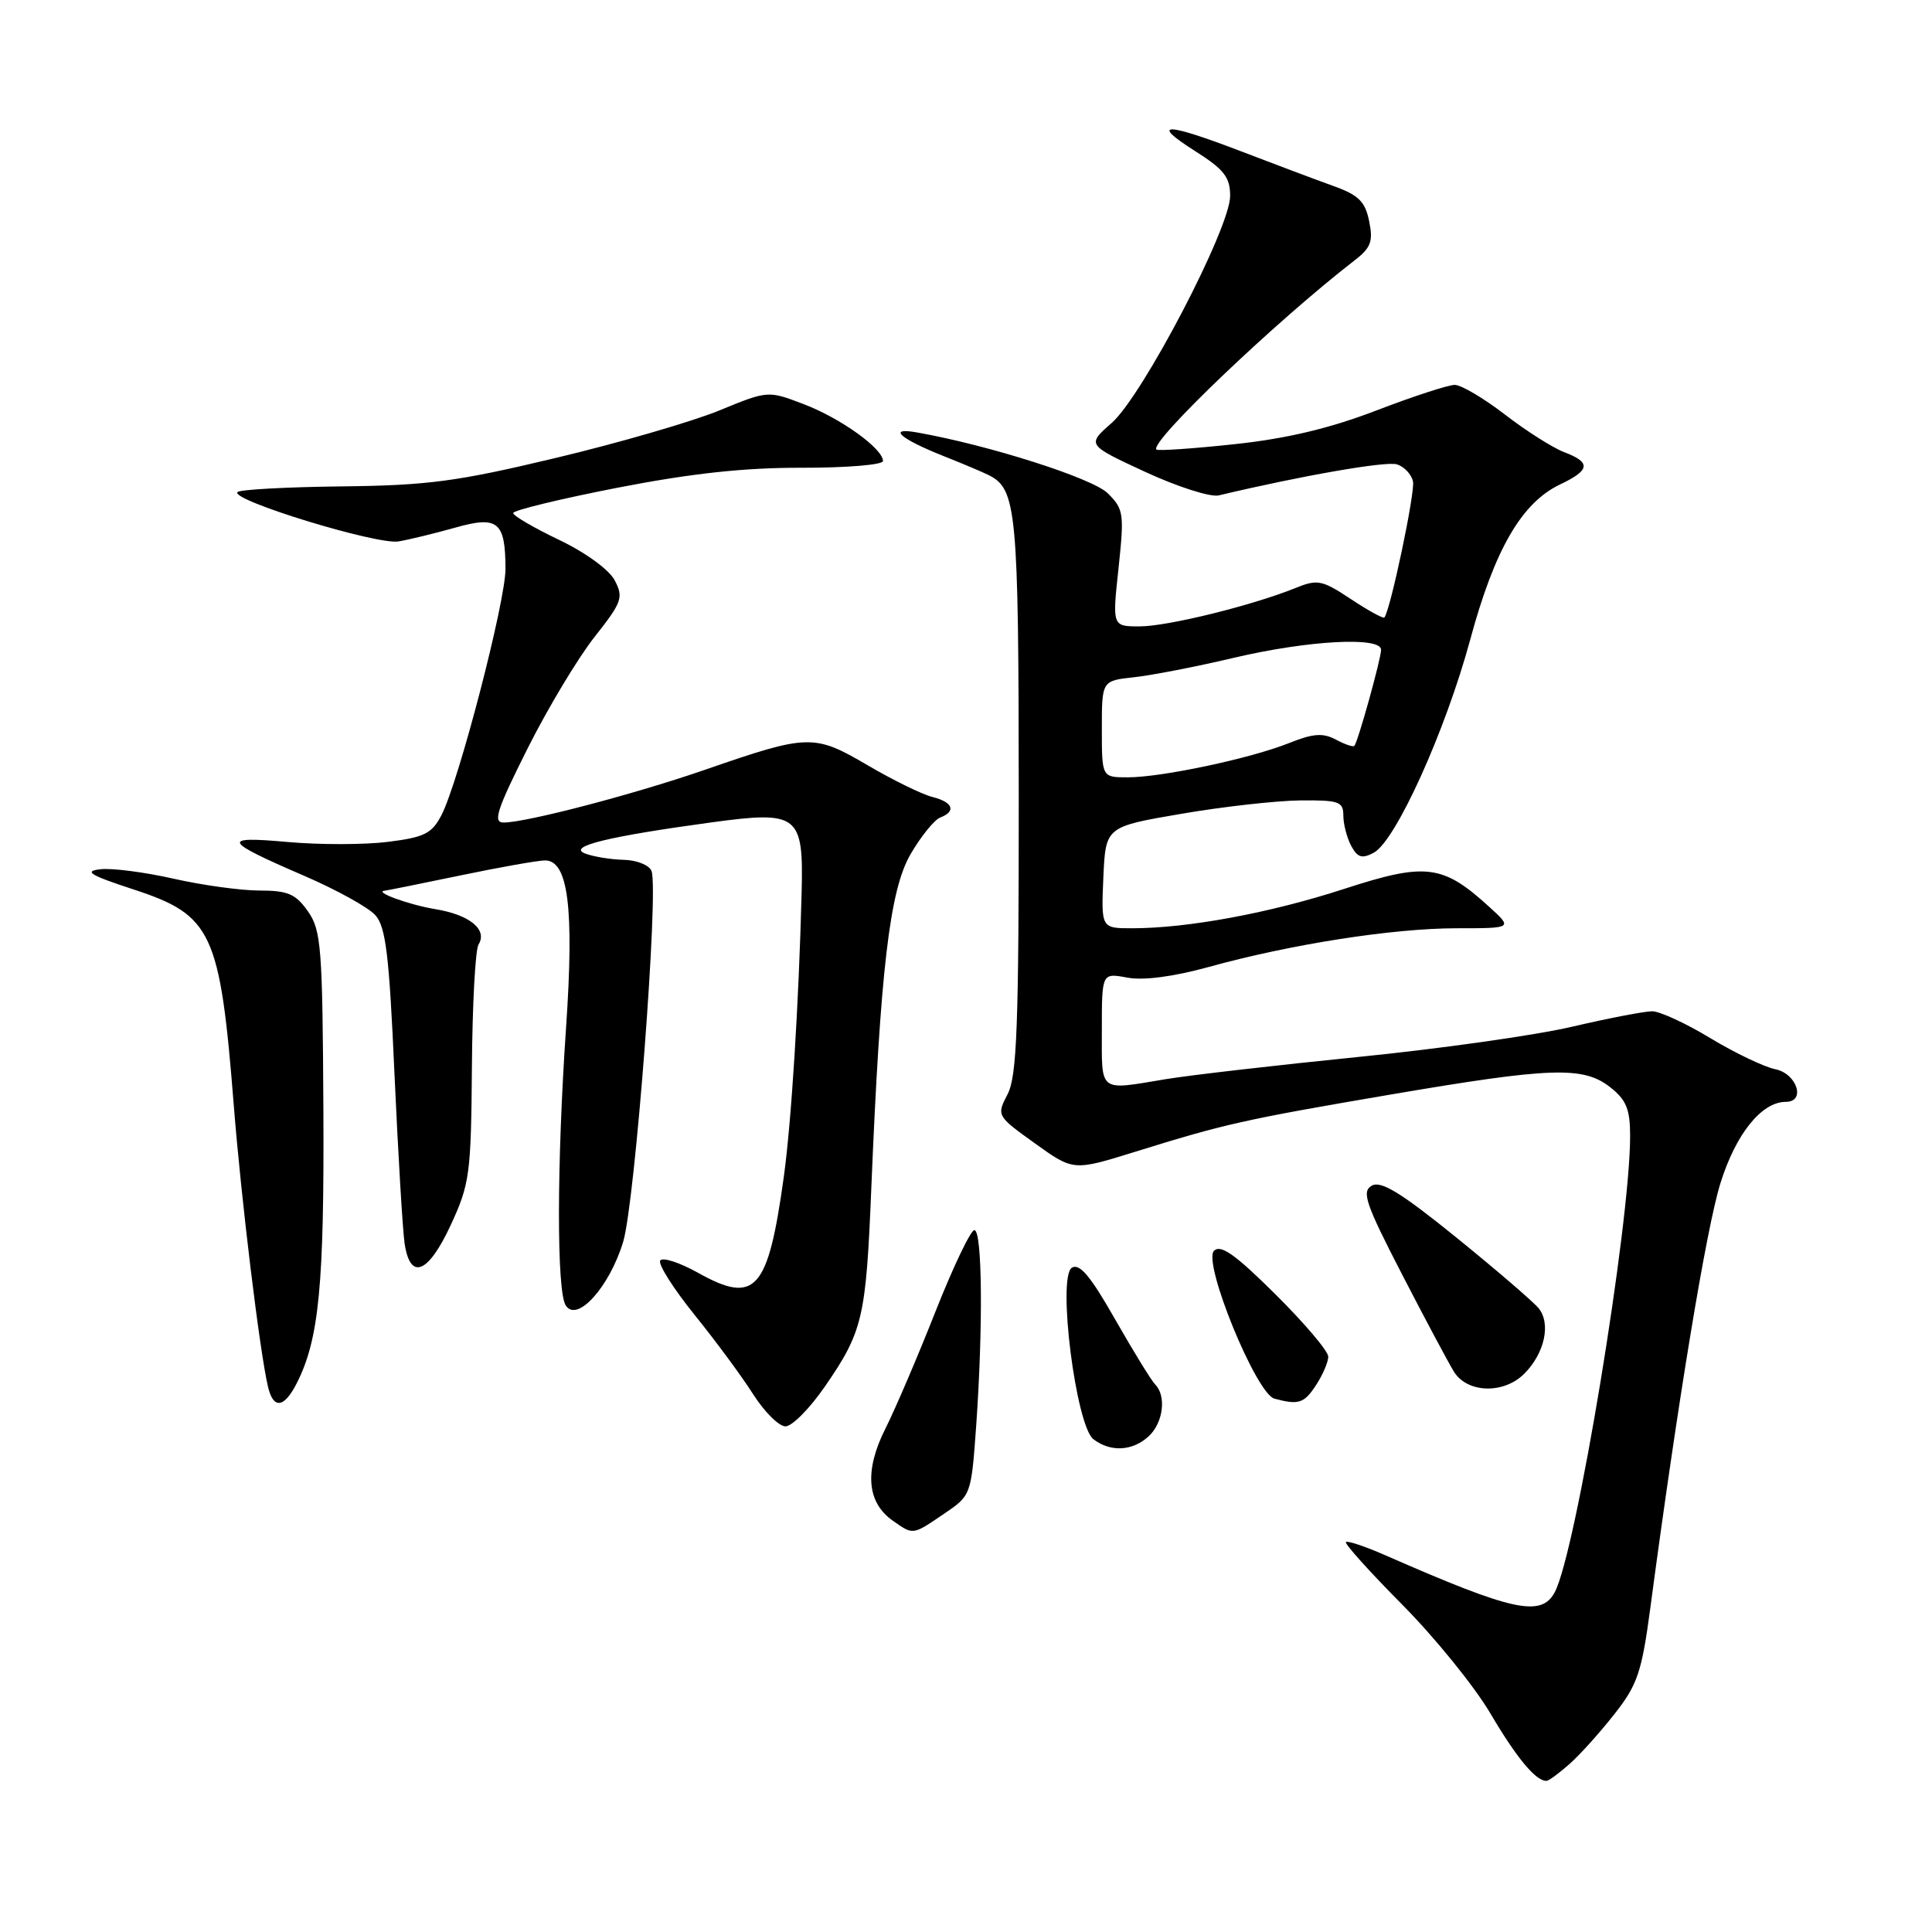 <?xml version="1.0" encoding="UTF-8" standalone="no"?>
<!DOCTYPE svg PUBLIC "-//W3C//DTD SVG 1.1//EN" "http://www.w3.org/Graphics/SVG/1.1/DTD/svg11.dtd" >
<svg xmlns="http://www.w3.org/2000/svg" xmlns:xlink="http://www.w3.org/1999/xlink" version="1.1" viewBox="0 0 256 256">
 <g >
 <path fill="currentColor"
d=" M 208.00 233.71 C 209.38 232.49 212.05 229.51 213.94 227.10 C 216.97 223.25 217.54 221.57 218.67 213.11 C 222.33 185.60 226.10 162.77 227.96 156.80 C 230.00 150.25 233.42 146.00 236.63 146.00 C 239.31 146.00 238.11 142.27 235.25 141.68 C 233.74 141.37 229.86 139.51 226.63 137.56 C 223.40 135.60 219.93 134.00 218.92 134.00 C 217.91 134.00 213.12 134.92 208.29 136.05 C 203.45 137.18 190.72 138.98 180.00 140.05 C 169.28 141.13 157.80 142.45 154.50 142.99 C 145.48 144.49 146.00 144.89 146.00 136.45 C 146.00 128.91 146.00 128.91 149.37 129.54 C 151.50 129.94 155.47 129.42 160.12 128.14 C 171.07 125.11 184.53 123.01 192.97 123.00 C 200.45 123.00 200.45 123.00 197.35 120.18 C 191.18 114.54 188.94 114.26 178.12 117.78 C 168.33 120.97 157.40 123.00 150.01 123.00 C 145.91 123.00 145.91 123.00 146.20 116.27 C 146.50 109.55 146.50 109.55 156.50 107.84 C 162.00 106.89 169.09 106.10 172.25 106.06 C 177.41 106.01 178.00 106.21 178.00 108.07 C 178.00 109.20 178.47 111.01 179.04 112.08 C 179.88 113.64 180.47 113.82 182.03 112.99 C 184.94 111.43 191.52 96.89 194.81 84.76 C 198.04 72.81 201.62 66.62 206.72 64.19 C 210.72 62.29 210.85 61.27 207.25 59.91 C 205.74 59.33 202.21 57.09 199.41 54.93 C 196.61 52.77 193.61 51.00 192.76 51.00 C 191.90 51.00 187.22 52.53 182.35 54.40 C 176.17 56.77 170.49 58.12 163.55 58.86 C 158.07 59.45 153.43 59.76 153.23 59.57 C 152.26 58.60 169.00 42.62 179.49 34.50 C 181.66 32.83 181.97 31.98 181.42 29.31 C 180.89 26.69 180.02 25.84 176.64 24.63 C 174.36 23.81 168.90 21.76 164.50 20.07 C 154.40 16.20 152.30 16.17 158.30 19.98 C 162.20 22.45 163.00 23.47 163.00 25.97 C 163.00 30.22 151.40 52.44 147.31 56.04 C 144.00 58.94 144.00 58.94 151.75 62.53 C 156.01 64.50 160.40 65.91 161.50 65.64 C 172.52 63.02 183.67 61.08 185.10 61.53 C 186.08 61.84 187.03 62.86 187.23 63.80 C 187.53 65.22 184.25 80.80 183.44 81.82 C 183.30 82.00 181.30 80.91 179.01 79.39 C 175.18 76.85 174.57 76.73 171.67 77.91 C 165.94 80.23 154.70 83.00 151.01 83.00 C 147.38 83.00 147.38 83.00 148.21 75.29 C 148.98 68.04 148.90 67.45 146.77 65.35 C 144.73 63.35 131.02 58.98 121.50 57.30 C 117.51 56.59 119.24 58.13 125.00 60.42 C 127.47 61.40 130.18 62.54 131.00 62.95 C 134.71 64.80 134.97 67.58 134.99 105.30 C 135.00 135.89 134.75 142.58 133.52 144.97 C 132.04 147.83 132.05 147.85 137.13 151.50 C 142.23 155.16 142.23 155.16 150.37 152.63 C 162.30 148.92 164.76 148.36 184.28 145.03 C 205.58 141.40 209.79 141.26 213.37 144.07 C 215.50 145.75 216.00 146.98 216.00 150.53 C 216.00 162.26 208.82 205.74 206.01 210.98 C 204.22 214.32 200.49 213.51 183.61 206.10 C 180.92 204.92 178.55 204.12 178.34 204.33 C 178.13 204.54 181.48 208.26 185.79 212.61 C 190.10 216.95 195.35 223.43 197.46 227.00 C 200.99 232.99 203.54 236.05 204.94 235.97 C 205.25 235.95 206.62 234.93 208.00 233.71 Z  M 125.11 200.57 C 128.68 198.15 128.69 198.10 129.35 188.92 C 130.27 175.83 130.16 163.00 129.11 163.00 C 128.62 163.00 126.31 167.84 123.97 173.75 C 121.64 179.66 118.64 186.68 117.30 189.34 C 114.52 194.89 114.86 199.09 118.30 201.50 C 121.04 203.42 120.89 203.44 125.11 200.57 Z  M 152.17 190.35 C 154.13 188.57 154.59 185.00 153.07 183.45 C 152.55 182.93 150.17 179.04 147.76 174.82 C 144.51 169.10 143.05 167.35 142.03 167.98 C 140.07 169.20 142.56 188.93 144.89 190.71 C 147.15 192.43 150.03 192.29 152.17 190.35 Z  M 109.31 183.71 C 114.33 176.43 114.75 174.61 115.45 157.50 C 116.65 128.50 117.88 117.96 120.65 113.19 C 122.03 110.82 123.80 108.63 124.58 108.33 C 126.74 107.50 126.28 106.29 123.54 105.60 C 122.18 105.26 118.32 103.37 114.95 101.39 C 107.86 97.24 107.11 97.26 93.50 101.97 C 84.13 105.22 69.78 108.98 66.74 108.99 C 65.28 109.00 65.81 107.35 69.89 99.21 C 72.59 93.83 76.59 87.17 78.78 84.40 C 82.42 79.79 82.64 79.17 81.46 76.91 C 80.72 75.49 77.60 73.22 74.09 71.54 C 70.74 69.94 68.00 68.34 68.00 67.98 C 68.00 67.62 74.19 66.12 81.75 64.64 C 91.56 62.73 98.58 61.96 106.25 61.98 C 112.16 61.99 117.00 61.59 117.00 61.09 C 117.00 59.45 111.41 55.43 106.54 53.57 C 101.76 51.74 101.76 51.74 95.31 54.39 C 91.76 55.85 82.03 58.68 73.68 60.67 C 60.56 63.81 56.71 64.32 45.28 64.45 C 38.01 64.53 31.80 64.87 31.47 65.20 C 30.43 66.24 49.98 72.23 52.81 71.74 C 54.29 71.49 57.66 70.66 60.30 69.92 C 65.98 68.31 66.96 69.11 66.98 75.36 C 67.00 79.67 60.79 103.57 58.50 108.00 C 57.23 110.45 56.24 110.95 51.41 111.55 C 48.32 111.94 42.35 111.95 38.14 111.57 C 29.21 110.77 29.51 111.39 40.26 116.03 C 44.53 117.87 48.79 120.22 49.72 121.25 C 51.12 122.79 51.57 126.49 52.27 142.31 C 52.75 152.86 53.35 162.96 53.61 164.75 C 54.35 169.75 56.75 168.77 59.76 162.25 C 62.24 156.88 62.42 155.50 62.53 141.45 C 62.59 133.17 62.98 125.84 63.41 125.15 C 64.63 123.18 62.23 121.21 57.69 120.47 C 54.14 119.88 49.42 118.15 51.00 118.02 C 51.27 117.99 55.77 117.09 61.00 116.00 C 66.22 114.91 71.27 114.02 72.21 114.01 C 75.29 113.99 76.09 120.32 75.01 136.10 C 73.77 154.25 73.75 171.06 74.96 172.97 C 76.45 175.32 80.75 170.55 82.57 164.56 C 84.15 159.34 87.31 117.98 86.33 115.41 C 86.03 114.63 84.37 113.97 82.64 113.93 C 80.91 113.89 78.61 113.51 77.52 113.09 C 75.14 112.16 80.54 110.84 94.35 108.96 C 105.79 107.41 106.48 107.95 106.22 118.24 C 105.84 133.11 104.86 148.73 103.85 156.00 C 101.76 171.05 100.10 172.90 92.49 168.65 C 90.03 167.28 87.78 166.55 87.48 167.03 C 87.18 167.52 89.23 170.74 92.02 174.21 C 94.82 177.67 98.32 182.41 99.80 184.75 C 101.29 187.08 103.21 189.00 104.08 189.00 C 104.95 189.00 107.31 186.62 109.31 183.71 Z  M 39.34 183.25 C 42.27 177.45 42.97 170.28 42.85 147.00 C 42.74 125.51 42.56 123.26 40.80 120.75 C 39.18 118.45 38.14 118.00 34.38 118.00 C 31.91 118.00 26.79 117.29 22.99 116.43 C 19.19 115.57 14.83 115.00 13.29 115.18 C 11.05 115.44 11.93 115.97 17.71 117.86 C 28.12 121.27 29.16 123.51 30.98 146.50 C 31.97 159.01 34.41 179.07 35.51 183.75 C 36.22 186.77 37.65 186.59 39.34 183.25 Z  M 174.38 183.54 C 175.27 182.18 176.00 180.48 176.00 179.76 C 176.00 179.04 172.86 175.33 169.01 171.51 C 163.69 166.23 161.75 164.85 160.86 165.74 C 159.33 167.27 166.45 184.69 168.87 185.33 C 172.09 186.19 172.79 185.96 174.38 183.54 Z  M 201.97 182.03 C 204.68 179.32 205.54 175.36 203.86 173.33 C 203.11 172.43 198.20 168.21 192.94 163.95 C 185.67 158.06 183.00 156.42 181.78 157.10 C 180.39 157.88 180.93 159.46 185.72 168.75 C 188.77 174.66 191.89 180.51 192.65 181.75 C 194.42 184.61 199.25 184.75 201.97 182.03 Z  M 146.00 96.60 C 146.00 90.20 146.00 90.20 150.25 89.74 C 152.59 89.49 158.55 88.33 163.50 87.16 C 173.32 84.85 183.00 84.32 183.00 86.10 C 183.00 87.28 179.94 98.29 179.46 98.83 C 179.30 99.01 178.20 98.64 177.01 98.00 C 175.30 97.09 174.00 97.18 170.81 98.46 C 165.71 100.50 153.94 103.00 149.43 103.00 C 146.00 103.00 146.00 103.00 146.00 96.60 Z "/>
</g>
</svg>